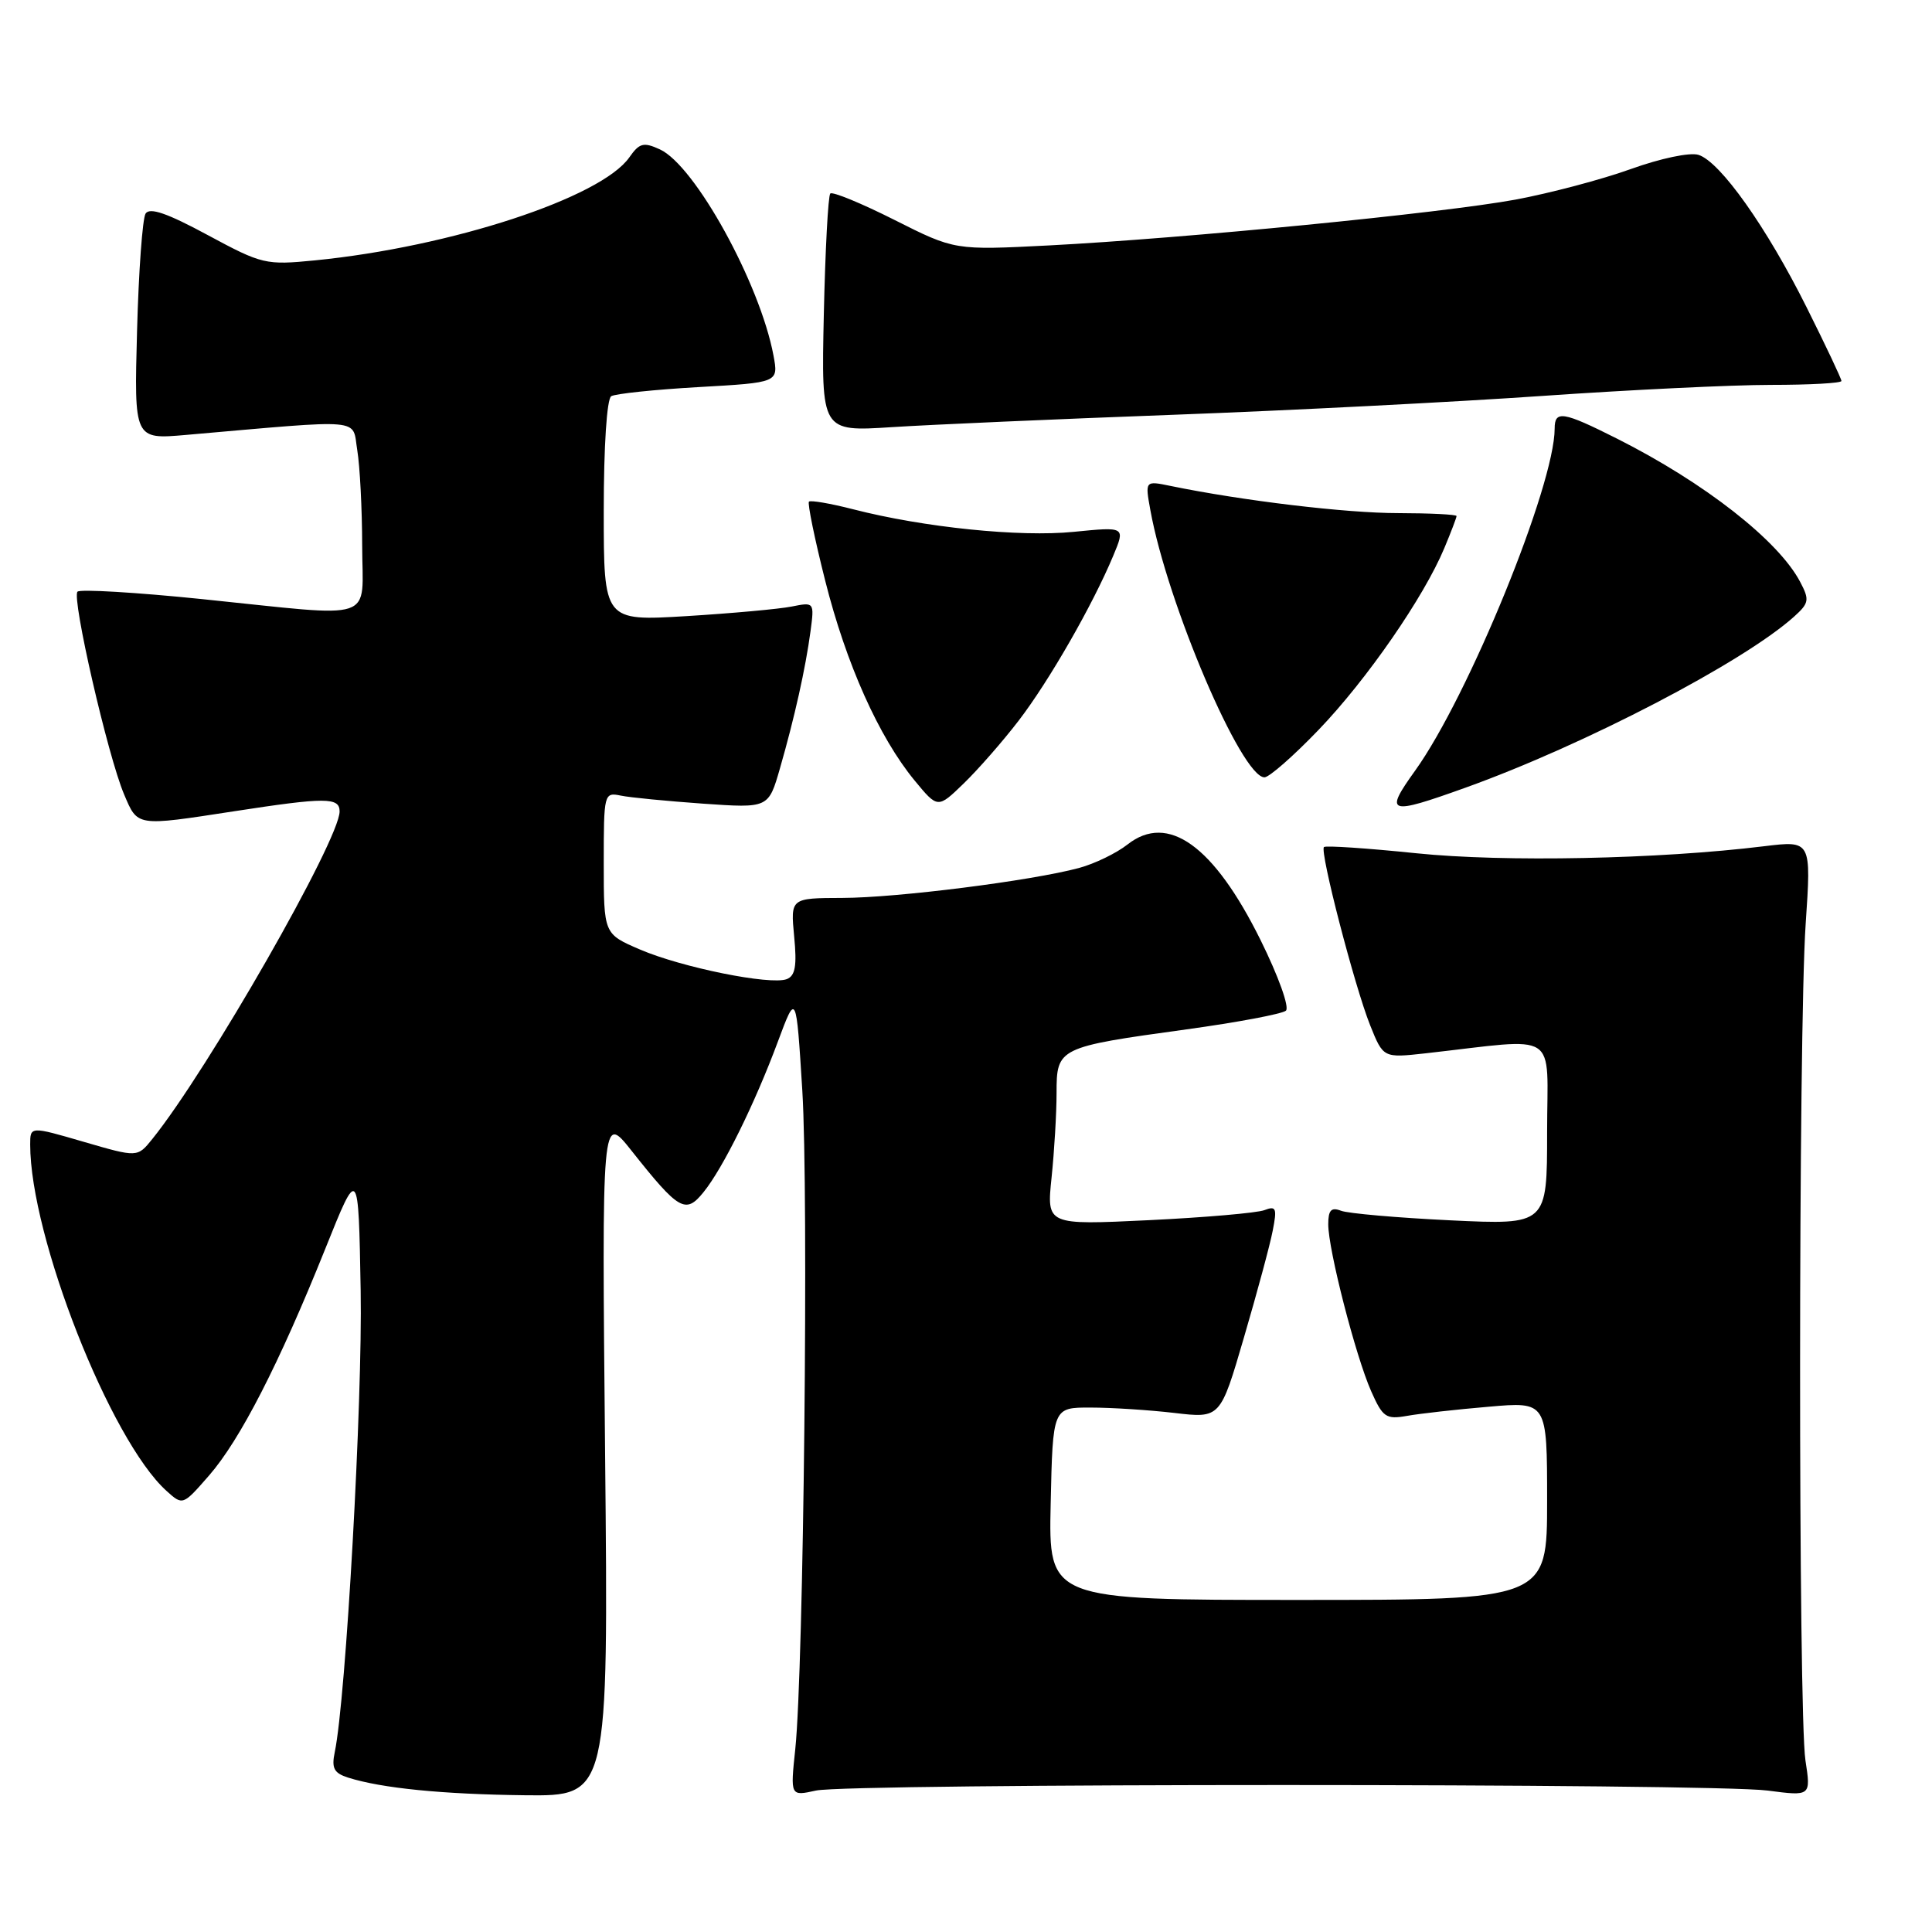 <?xml version="1.0" encoding="UTF-8" standalone="no"?>
<!DOCTYPE svg PUBLIC "-//W3C//DTD SVG 1.1//EN" "http://www.w3.org/Graphics/SVG/1.1/DTD/svg11.dtd" >
<svg xmlns="http://www.w3.org/2000/svg" xmlns:xlink="http://www.w3.org/1999/xlink" version="1.1" viewBox="0 0 256 256">
 <g >
 <path fill="currentColor"
d=" M 80.18 192.75 C 79.74 147.50 79.74 147.50 83.70 152.50 C 89.97 160.41 90.85 160.91 93.22 157.97 C 95.80 154.79 100.02 146.24 103.08 138.00 C 105.50 131.50 105.50 131.50 106.31 144.50 C 107.16 158.21 106.49 221.10 105.38 231.75 C 104.72 238.01 104.72 238.01 108.11 237.26 C 112.56 236.28 226.81 236.28 234.23 237.26 C 239.96 238.01 239.96 238.01 239.23 233.26 C 238.27 226.98 238.29 136.62 239.26 122.43 C 240.01 111.37 240.01 111.37 233.76 112.13 C 219.76 113.85 199.30 114.26 187.66 113.06 C 181.15 112.39 175.65 112.02 175.43 112.24 C 174.85 112.82 179.49 130.70 181.55 135.85 C 183.29 140.19 183.29 140.19 188.90 139.57 C 206.91 137.55 205.00 136.31 205.00 150.04 C 205.00 162.31 205.00 162.31 192.19 161.70 C 185.15 161.36 178.62 160.79 177.69 160.43 C 176.39 159.93 176.00 160.35 176.00 162.23 C 176.00 165.60 179.62 179.66 181.68 184.33 C 183.22 187.81 183.65 188.10 186.44 187.61 C 188.12 187.31 192.99 186.76 197.25 186.40 C 205.00 185.72 205.00 185.72 205.00 198.86 C 205.00 212.00 205.00 212.00 171.97 212.00 C 138.94 212.00 138.94 212.00 139.22 199.25 C 139.50 186.50 139.50 186.50 144.50 186.51 C 147.25 186.51 152.24 186.83 155.60 187.22 C 161.70 187.94 161.70 187.94 164.83 177.22 C 166.56 171.32 168.28 164.96 168.64 163.08 C 169.23 160.09 169.10 159.75 167.54 160.35 C 166.57 160.72 159.67 161.32 152.22 161.68 C 138.68 162.33 138.68 162.33 139.34 156.02 C 139.70 152.55 140.00 147.51 140.00 144.83 C 140.00 138.83 140.19 138.74 157.20 136.40 C 163.96 135.47 169.90 134.35 170.39 133.92 C 170.88 133.47 169.40 129.35 167.03 124.56 C 160.83 112.04 154.76 107.68 149.40 111.90 C 147.94 113.05 145.05 114.45 142.98 115.01 C 136.65 116.71 118.89 118.96 111.62 118.98 C 104.75 119.00 104.75 119.00 105.23 124.08 C 105.61 127.97 105.38 129.30 104.25 129.74 C 102.08 130.57 90.32 128.19 84.79 125.81 C 80.00 123.75 80.00 123.75 80.00 114.36 C 80.00 105.14 80.04 104.97 82.25 105.42 C 83.49 105.68 88.40 106.15 93.17 106.49 C 101.83 107.09 101.83 107.09 103.35 101.80 C 105.29 95.06 106.74 88.55 107.40 83.63 C 107.91 79.79 107.89 79.77 104.90 80.37 C 103.25 80.70 96.97 81.27 90.95 81.64 C 80.00 82.30 80.00 82.30 80.00 67.71 C 80.00 59.11 80.41 52.87 80.99 52.50 C 81.54 52.17 86.75 51.62 92.58 51.29 C 103.16 50.69 103.16 50.69 102.49 47.10 C 100.70 37.55 92.07 21.90 87.43 19.79 C 85.27 18.80 84.72 18.95 83.39 20.85 C 79.64 26.20 59.74 32.72 41.74 34.50 C 35.19 35.14 34.75 35.04 27.51 31.14 C 22.16 28.25 19.84 27.45 19.29 28.30 C 18.88 28.96 18.37 35.96 18.16 43.86 C 17.77 58.23 17.77 58.23 24.64 57.63 C 48.64 55.54 46.63 55.36 47.34 59.65 C 47.69 61.77 47.98 67.44 47.99 72.25 C 48.00 82.59 50.36 81.80 26.73 79.38 C 18.03 78.49 10.62 78.05 10.27 78.40 C 9.47 79.20 14.29 100.19 16.44 105.25 C 18.26 109.55 17.99 109.50 31.00 107.50 C 43.15 105.63 45.00 105.63 45.00 107.52 C 45.00 111.27 27.55 141.79 20.17 150.94 C 18.21 153.37 18.21 153.37 11.10 151.30 C 4.00 149.23 4.00 149.23 4.00 151.66 C 4.00 163.84 14.62 190.84 22.06 197.55 C 24.22 199.50 24.22 199.50 27.71 195.50 C 31.82 190.78 36.98 180.72 43.09 165.50 C 47.50 154.50 47.50 154.50 47.79 171.00 C 48.05 185.61 45.84 225.05 44.36 232.15 C 43.91 234.30 44.25 234.94 46.12 235.54 C 50.57 236.95 58.60 237.75 69.56 237.88 C 80.62 238.00 80.62 238.00 80.18 192.75 Z  M 134.97 95.50 C 139.01 90.24 144.80 80.14 147.51 73.64 C 149.12 69.79 149.12 69.79 142.29 70.47 C 135.14 71.19 122.42 69.89 113.04 67.48 C 110.04 66.71 107.41 66.26 107.19 66.47 C 106.98 66.69 107.94 71.39 109.34 76.93 C 112.12 87.98 116.46 97.67 121.19 103.42 C 124.26 107.14 124.26 107.14 127.69 103.82 C 129.58 101.99 132.86 98.25 134.97 95.50 Z  M 194.19 104.37 C 209.93 98.72 230.98 87.76 237.71 81.72 C 239.71 79.92 239.79 79.49 238.54 77.12 C 235.66 71.63 225.87 63.97 214.28 58.13 C 207.09 54.51 206.00 54.34 206.00 56.79 C 206.00 64.29 194.58 92.28 187.50 102.13 C 183.38 107.87 183.94 108.05 194.19 104.37 Z  M 174.73 96.70 C 181.11 90.06 188.67 79.12 191.38 72.63 C 192.27 70.50 193.00 68.59 193.00 68.38 C 193.00 68.17 189.51 68.00 185.25 67.99 C 178.35 67.99 164.65 66.35 155.11 64.39 C 151.72 63.69 151.72 63.69 152.43 67.60 C 154.67 79.97 164.51 103.00 167.55 103.00 C 168.17 103.00 171.40 100.17 174.73 96.70 Z  M 155.50 54.96 C 170.90 54.39 192.91 53.26 204.40 52.46 C 215.90 51.66 229.51 51.00 234.65 51.00 C 239.79 51.00 244.00 50.77 244.00 50.48 C 244.00 50.19 241.93 45.81 239.39 40.73 C 234.09 30.11 227.94 21.43 225.06 20.52 C 223.93 20.16 220.04 20.98 216.09 22.40 C 212.26 23.78 205.38 25.60 200.81 26.45 C 191.09 28.24 156.94 31.59 139.00 32.52 C 126.50 33.16 126.50 33.16 118.52 29.14 C 114.13 26.93 110.31 25.36 110.02 25.64 C 109.73 25.93 109.35 33.15 109.16 41.68 C 108.82 57.20 108.82 57.20 118.16 56.60 C 123.30 56.27 140.10 55.53 155.50 54.96 Z "/>
</g>
</svg>